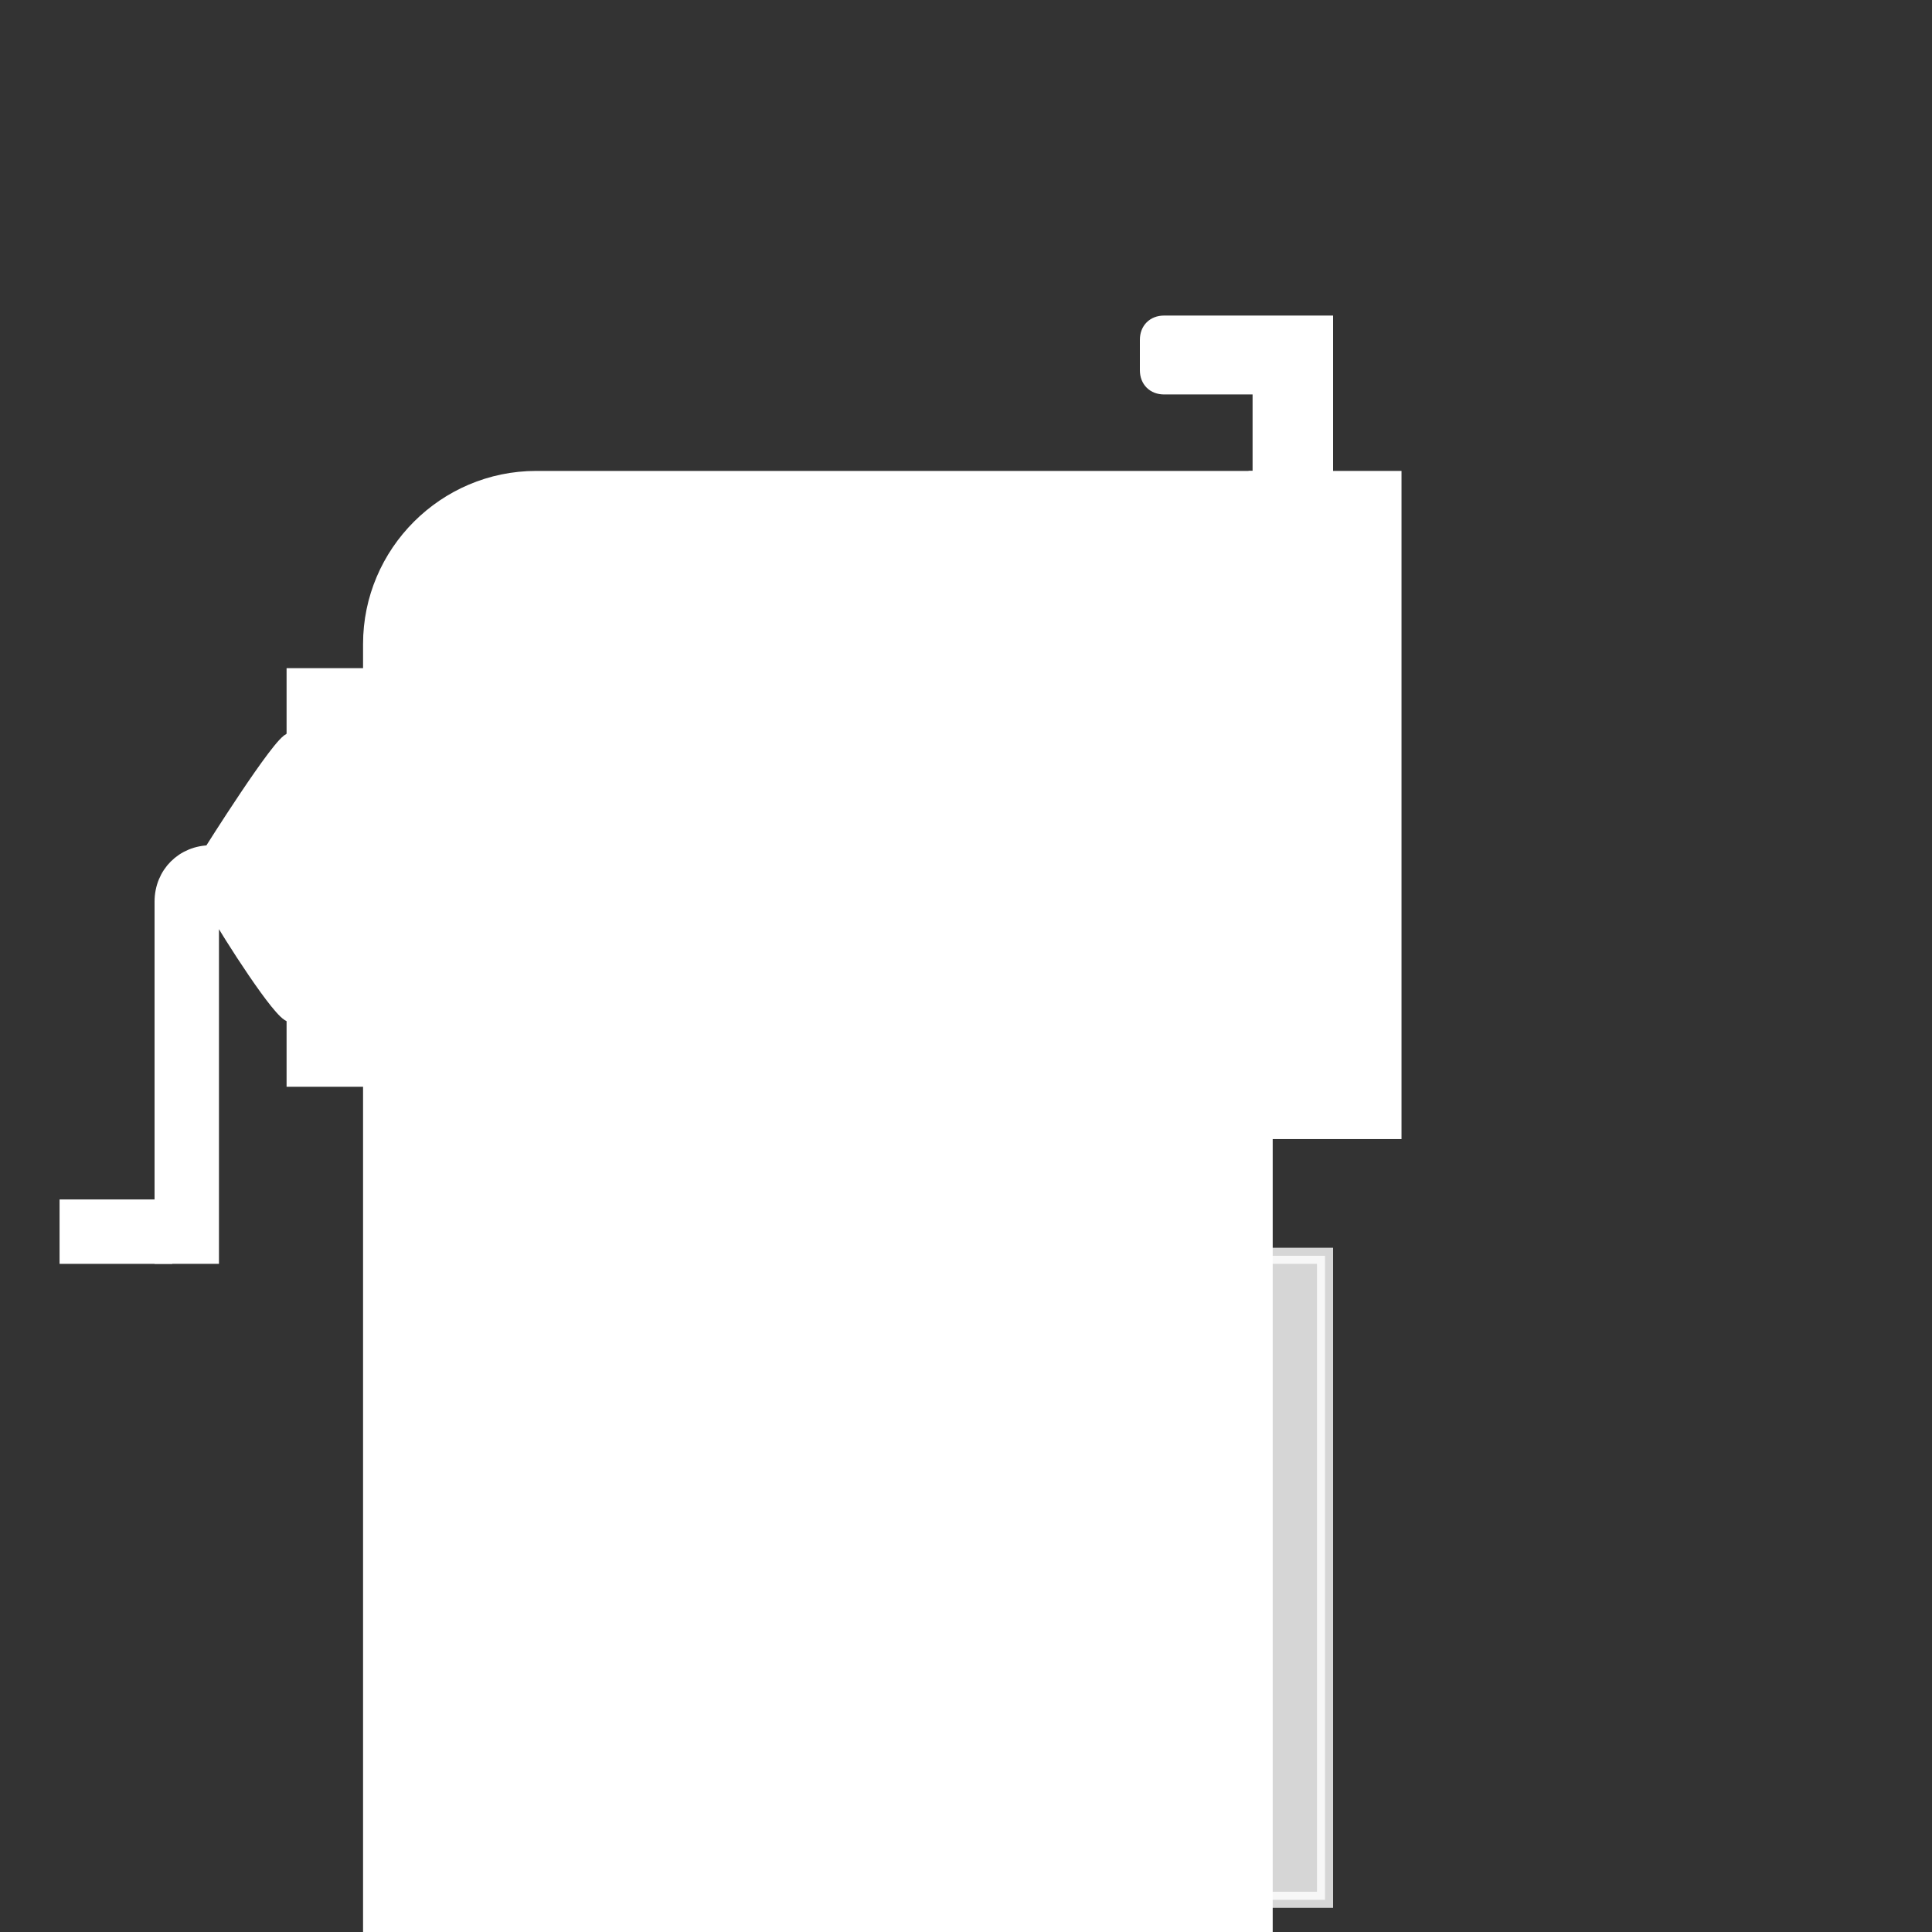 <?xml version="1.0" encoding="utf-8"?>
<!-- Generator: Adobe Illustrator 26.5.0, SVG Export Plug-In . SVG Version: 6.00 Build 0)  -->
<svg version="1.1" id="レイヤー_1" xmlns="http://www.w3.org/2000/svg" xmlns:xlink="http://www.w3.org/1999/xlink" x="0px"
	 y="0px" viewBox="0 0 120 120" style="enable-background:new 0 0 120 120;" xml:space="preserve">
<rect x="0" y="0" width="120" height="120" fill="#333333" stroke="none"/>
<style type="text/css">
	.st0{opacity:0.8;fill:#FFFFFF;stroke:#FFFFFF;stroke-miterlimit:10;enable-background:new    ;}
	.st1{fill:#FFFFFF;stroke:#FFFFFF;stroke-width:1.5;stroke-miterlimit:10;}
	.st2{fill:#FFFFFF;stroke:#FFFFFF;stroke-miterlimit:10;}
</style>
<rect x="62.3" y="78" class="st0" width="20" height="40"/>
<path class="st1" d="M23.3,120h55V30h-45c-5.5,0-10,4.5-10,10C23.3,40,23.3,120,23.3,120z"/>
<g>
	<g>
		<path class="st2" d="M18.1,46v17c-0.6,0-3.8-5-4.7-6.6c-0.1-0.1-0.3-0.1-0.3,0.1V78h-3V56c0-1.7,1.3-3,3-3l0,0
			C13.1,53,17.5,46,18.1,46z"/>
		<rect x="4.2" y="75" class="st2" width="6" height="3"/>
	</g>
	<rect x="18.3" y="42" class="st2" width="5" height="25"/>
</g>
<g>
	<rect x="78.3" y="30" class="st1" width="8" height="40"/>
	<path class="st2" d="M82.3,30v-9.9h-10c-0.6,0-1,0.4-1,1V23c0,0.6,0.4,1,1,1h6v6H82.3z"/>
</g>
</svg>
